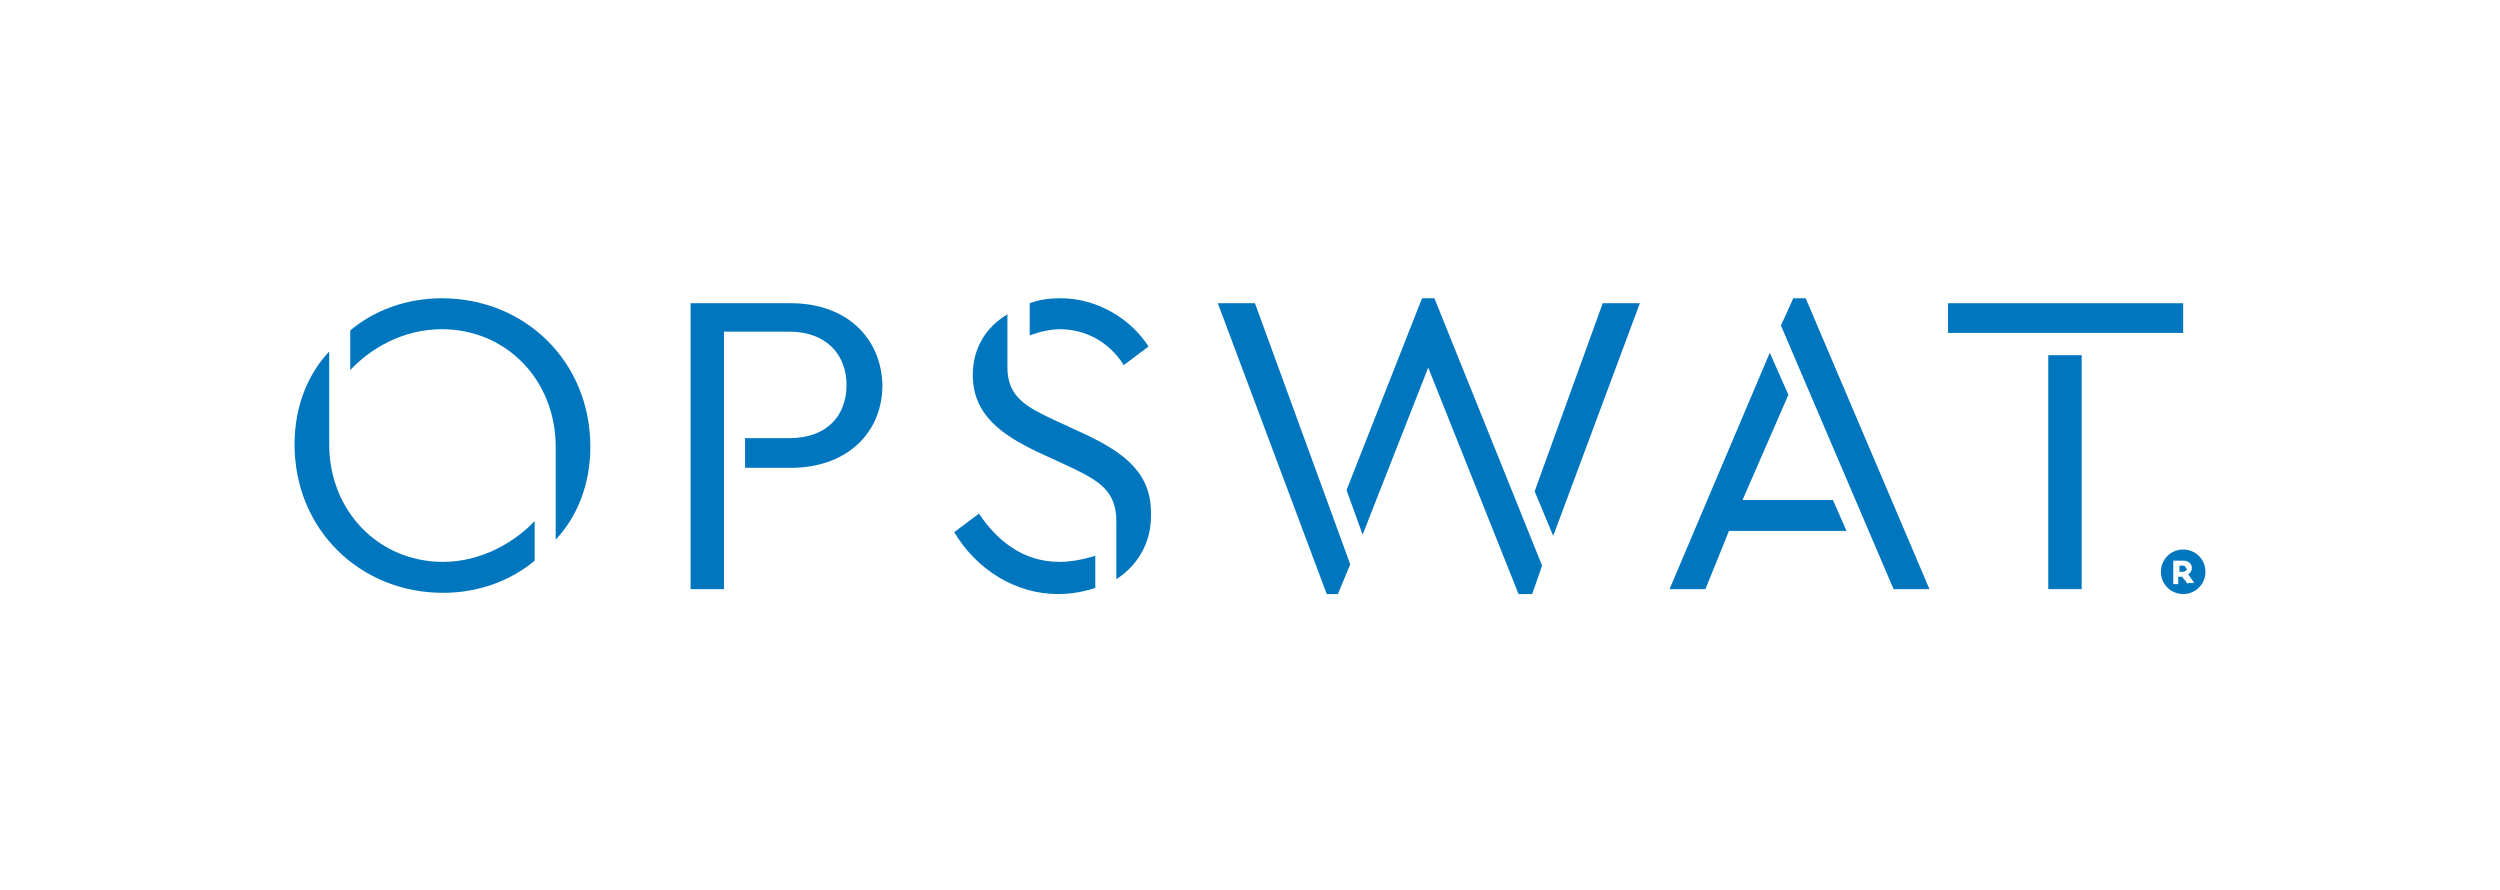 <?xml version="1.0" encoding="utf-8"?>
<!-- Generator: Adobe Illustrator 22.1.0, SVG Export Plug-In . SVG Version: 6.00 Build 0)  -->
<svg version="1.1" id="Layer_1" xmlns="http://www.w3.org/2000/svg" xmlns:xlink="http://www.w3.org/1999/xlink" x="0px" y="0px"
	 viewBox="0 0 202 71.9" style="enable-background:new 0 0 202 71.9;" xml:space="preserve">
<style type="text/css">
	.st0{fill:#0076BE;}
</style>
<g>
	<path class="st0" d="M26.6,35.9v-7.5c-1.7,1.8-2.8,4.4-2.8,7.5c0,6.9,5.3,12,12,12c2.9,0,5.5-1,7.4-2.6v-3.2
		c-1.6,1.7-4.3,3.3-7.4,3.3C30.6,45.4,26.6,41.3,26.6,35.9z"/>
	<path class="st0" d="M35.7,24.1c-2.9,0-5.5,1-7.4,2.6v3.2c1.6-1.7,4.2-3.3,7.4-3.3c5.2,0,9.2,4.1,9.2,9.5v7.5
		c1.7-1.8,2.8-4.4,2.8-7.5C47.7,29.2,42.4,24.1,35.7,24.1z"/>
	<path class="st0" d="M63.9,24.5h-8.1v23.1h2.7V26.8h5.3c3,0,4.6,1.9,4.6,4.3c0,2.5-1.6,4.3-4.6,4.3h-3.6v2.4h3.7
		c4.5,0,7.4-2.8,7.4-6.7C71.2,27.3,68.4,24.5,63.9,24.5z"/>
	<path class="st0" d="M79.1,41.5l-2,1.5c1.8,3,4.9,5,8.4,5c1.1,0,2.1-0.2,3-0.5v-2.6c-0.9,0.3-2,0.5-2.9,0.5
		C82.6,45.4,80.5,43.6,79.1,41.5z"/>
	<path class="st0" d="M87.7,35.1l-2.6-1.2c-2.1-1-3.7-1.8-3.7-4.2v-4.3c-1.7,1-2.8,2.7-2.8,4.9c0,3.3,2.5,4.9,5.2,6.2l2.6,1.2
		c2.3,1.1,3.8,1.9,3.8,4.4v4.7c1.7-1.1,2.8-2.9,2.8-5.1C93.1,38.4,91.1,36.7,87.7,35.1z"/>
	<path class="st0" d="M90.8,29.5l2-1.5c-1.4-2.2-4.1-3.9-7.1-3.9c-0.9,0-1.7,0.1-2.5,0.4v2.6c0.8-0.3,1.7-0.5,2.4-0.5
		C87.7,26.6,89.6,27.6,90.8,29.5z"/>
	<polygon class="st0" points="98.4,24.5 107.2,48 108.1,48 109.1,45.6 101.4,24.5 	"/>
	<polygon class="st0" points="114.9,24.1 108.8,39.6 110.1,43.2 115.4,29.7 122.7,48 123.8,48 124.6,45.7 115.9,24.1 	"/>
	<polygon class="st0" points="124,39.7 125.5,43.3 132.5,24.5 129.5,24.5 	"/>
	<polygon class="st0" points="140.8,40.4 144.5,31.9 143,28.5 134.9,47.6 137.8,47.6 139.7,42.9 149.2,42.9 148.1,40.4 	"/>
	<polygon class="st0" points="144.9,24.1 143.9,26.3 153,47.6 155.9,47.6 145.9,24.1 	"/>
	<rect x="157.4" y="24.5" class="st0" width="19" height="2.4"/>
	<rect x="165.5" y="28.7" class="st0" width="2.7" height="18.9"/>
	<path class="st0" d="M176.4,45.7h-0.3v0.5h0.3c0.1,0,0.3-0.1,0.3-0.2C176.6,45.8,176.5,45.7,176.4,45.7z"/>
	<path class="st0" d="M176.4,44.4c-1,0-1.8,0.8-1.8,1.8c0,1,0.8,1.8,1.8,1.8c1,0,1.8-0.8,1.8-1.8C178.2,45.2,177.4,44.4,176.4,44.4z
		 M176.8,47.2l-0.5-0.6h-0.3v0.6h-0.4v-1.9h0.8c0.4,0,0.7,0.2,0.7,0.6c0,0.2-0.1,0.4-0.3,0.5l0.5,0.7H176.8z"/>
</g>
</svg>
